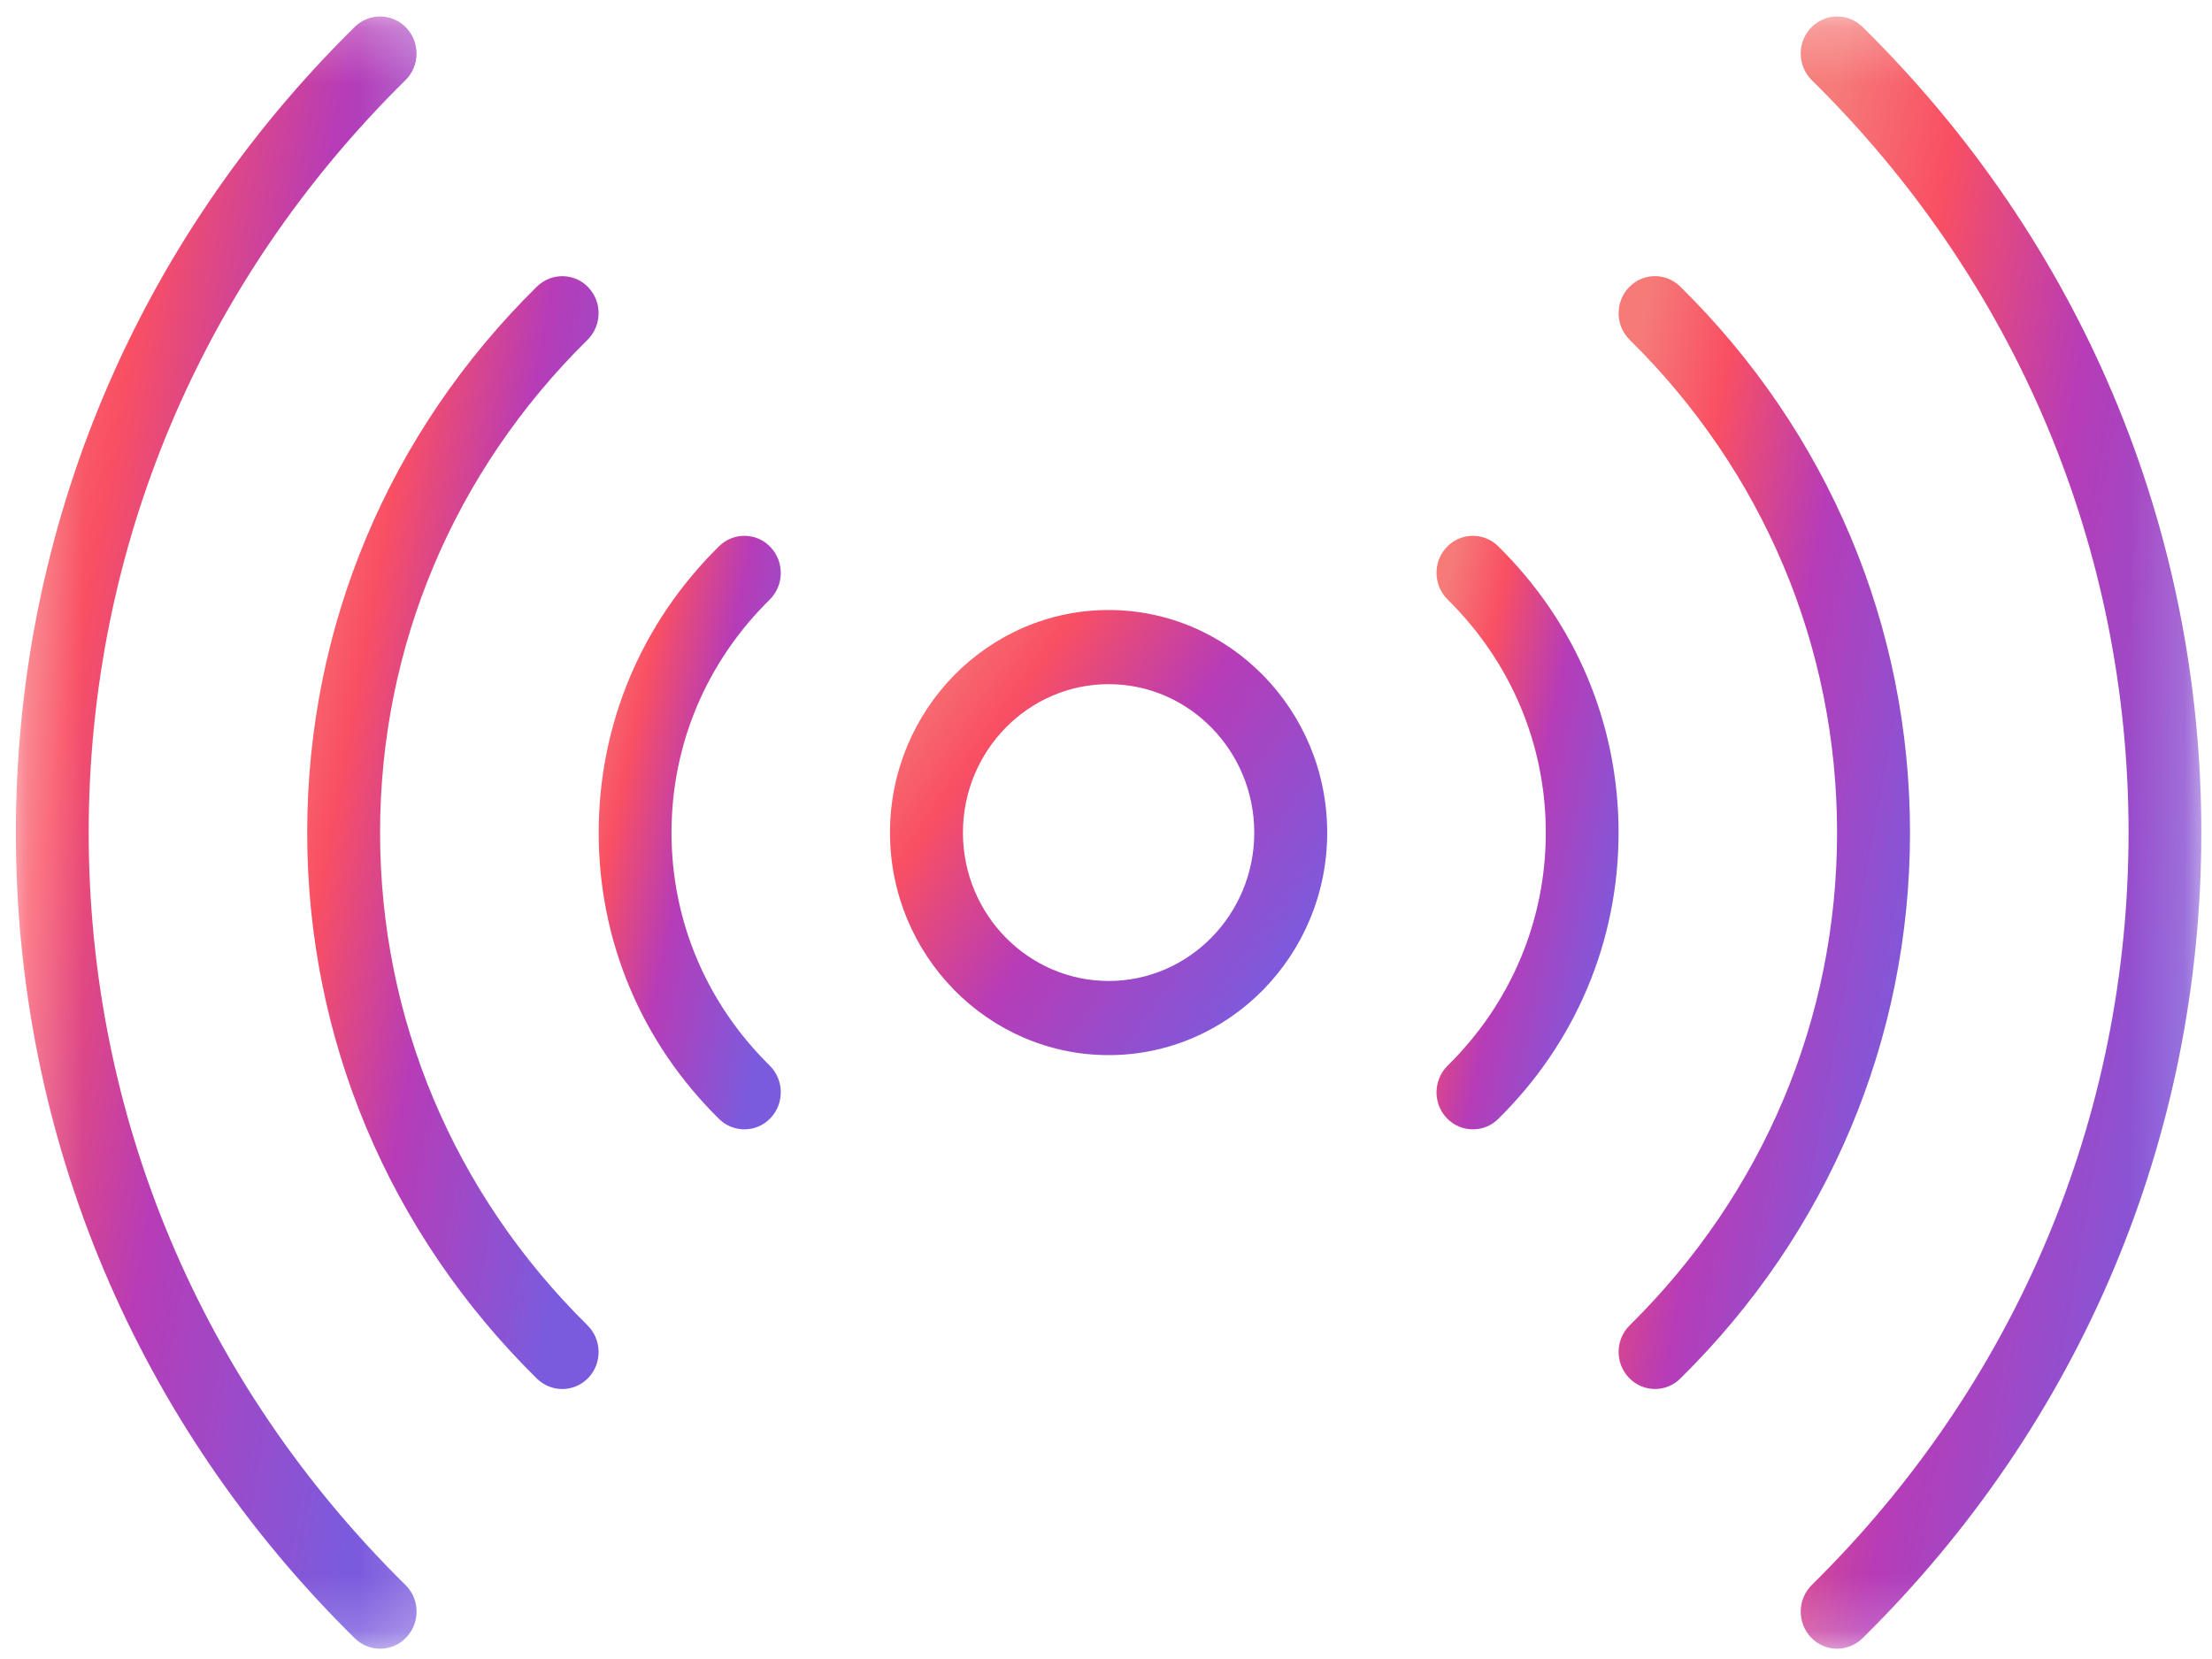 <svg width="40" height="30" viewBox="0 0 40 30" fill="none" xmlns="http://www.w3.org/2000/svg">
<g clip-path="url(#clip0_997_5431)">
<path d="M20.048 19.08C22.226 19.08 24 17.275 24 15.057C24 12.837 22.226 11.031 20.048 11.031C17.868 11.031 16.094 12.837 16.094 15.057C16.094 17.275 17.868 19.08 20.048 19.08ZM20.048 12.372C21.5 12.372 22.681 13.577 22.681 15.057C22.681 16.535 21.5 17.739 20.048 17.739C18.594 17.739 17.413 16.535 17.413 15.057C17.413 13.577 18.594 12.372 20.048 12.372Z" fill="url(#paint0_linear_997_5431)"/>
<mask id="mask0_997_5431" style="mask-type:luminance" maskUnits="userSpaceOnUse" x="0" y="0" width="8" height="30">
<path d="M0.256 0.23H7.837V29.814H0.256V0.23Z" fill="white"/>
</mask>
<g mask="url(#mask0_997_5431)">
<path d="M6.874 29.814C7.046 29.814 7.218 29.747 7.347 29.61C7.6 29.343 7.594 28.918 7.332 28.661C3.638 25.022 1.604 20.191 1.604 15.057C1.604 9.92 3.638 5.089 7.332 1.45C7.594 1.194 7.6 0.769 7.347 0.502C7.096 0.237 6.679 0.228 6.415 0.486C2.463 4.38 0.287 9.553 0.287 15.057C0.287 20.558 2.463 25.732 6.415 29.625C6.544 29.751 6.709 29.814 6.874 29.814Z" fill="url(#paint1_linear_997_5431)"/>
</g>
<path d="M9.708 24.929C9.837 25.055 10.001 25.118 10.166 25.118C10.338 25.118 10.51 25.05 10.641 24.914C10.892 24.647 10.885 24.224 10.623 23.965C8.205 21.58 6.873 18.416 6.873 15.057C6.873 11.695 8.205 8.531 10.623 6.146C10.885 5.888 10.892 5.465 10.641 5.198C10.387 4.931 9.97 4.927 9.708 5.183C7.03 7.822 5.555 11.329 5.555 15.057C5.555 18.783 7.03 22.29 9.708 24.929Z" fill="url(#paint2_linear_997_5431)"/>
<path d="M13.004 20.235C13.131 20.361 13.296 20.422 13.461 20.422C13.633 20.422 13.805 20.354 13.934 20.218C14.187 19.951 14.179 19.528 13.919 19.269C12.774 18.143 12.143 16.648 12.143 15.057C12.143 13.464 12.774 11.969 13.919 10.843C14.179 10.585 14.187 10.161 13.934 9.894C13.683 9.627 13.264 9.621 13.004 9.877C11.599 11.259 10.826 13.098 10.826 15.057C10.826 17.015 11.599 18.853 13.004 20.235Z" fill="url(#paint3_linear_997_5431)"/>
<mask id="mask1_997_5431" style="mask-type:luminance" maskUnits="userSpaceOnUse" x="32" y="0" width="8" height="30">
<path d="M32.027 0.23H39.841V29.814H32.027V0.23Z" fill="white"/>
</mask>
<g mask="url(#mask1_997_5431)">
<path d="M32.748 0.502C32.494 0.769 32.503 1.194 32.763 1.45C36.457 5.089 38.491 9.92 38.491 15.057C38.491 20.191 36.457 25.022 32.763 28.661C32.503 28.918 32.494 29.343 32.748 29.61C32.877 29.747 33.048 29.814 33.22 29.814C33.386 29.814 33.551 29.751 33.68 29.625C37.632 25.732 39.807 20.558 39.807 15.057C39.807 9.553 37.632 4.38 33.68 0.486C33.418 0.228 33.001 0.237 32.748 0.502Z" fill="url(#paint4_linear_997_5431)"/>
</g>
<path d="M33.22 15.057C33.22 18.416 31.889 21.58 29.471 23.965C29.208 24.223 29.202 24.647 29.455 24.913C29.584 25.05 29.756 25.117 29.928 25.117C30.093 25.117 30.259 25.055 30.385 24.929C33.064 22.29 34.539 18.783 34.539 15.057C34.539 11.328 33.064 7.822 30.385 5.183C30.123 4.924 29.709 4.931 29.455 5.198C29.202 5.465 29.208 5.888 29.471 6.146C31.889 8.531 33.22 11.695 33.22 15.057Z" fill="url(#paint5_linear_997_5431)"/>
<path d="M26.161 20.218C26.29 20.354 26.462 20.422 26.636 20.422C26.799 20.422 26.965 20.361 27.091 20.235C28.496 18.853 29.269 17.015 29.269 15.057C29.269 13.098 28.496 11.259 27.091 9.877C26.831 9.621 26.413 9.627 26.161 9.894C25.908 10.161 25.917 10.585 26.179 10.843C27.321 11.969 27.953 13.464 27.953 15.057C27.953 16.648 27.321 18.143 26.179 19.269C25.917 19.528 25.908 19.951 26.161 20.218Z" fill="url(#paint6_linear_997_5431)"/>
</g>
<defs>
<linearGradient id="paint0_linear_997_5431" x1="16.527" y1="11.707" x2="23.872" y2="16.744" gradientUnits="userSpaceOnUse">
<stop offset="0.004" stop-color="#F57A78"/>
<stop offset="0.229" stop-color="#F94F63"/>
<stop offset="0.539" stop-color="#B73CB7"/>
<stop offset="1" stop-color="#7B5BDD"/>
</linearGradient>
<linearGradient id="paint1_linear_997_5431" x1="0.684" y1="2.776" x2="10.299" y2="4.424" gradientUnits="userSpaceOnUse">
<stop offset="0.004" stop-color="#F57A78"/>
<stop offset="0.229" stop-color="#F94F63"/>
<stop offset="0.539" stop-color="#B73CB7"/>
<stop offset="1" stop-color="#7B5BDD"/>
</linearGradient>
<linearGradient id="paint2_linear_997_5431" x1="5.843" y1="6.684" x2="12.809" y2="7.957" gradientUnits="userSpaceOnUse">
<stop offset="0.004" stop-color="#F57A78"/>
<stop offset="0.229" stop-color="#F94F63"/>
<stop offset="0.539" stop-color="#B73CB7"/>
<stop offset="1" stop-color="#7B5BDD"/>
</linearGradient>
<linearGradient id="paint3_linear_997_5431" x1="11.007" y1="10.591" x2="15.307" y2="11.512" gradientUnits="userSpaceOnUse">
<stop offset="0.004" stop-color="#F57A78"/>
<stop offset="0.229" stop-color="#F94F63"/>
<stop offset="0.539" stop-color="#B73CB7"/>
<stop offset="1" stop-color="#7B5BDD"/>
</linearGradient>
<linearGradient id="paint4_linear_997_5431" x1="32.959" y1="2.776" x2="42.573" y2="4.424" gradientUnits="userSpaceOnUse">
<stop offset="0.004" stop-color="#F57A78"/>
<stop offset="0.229" stop-color="#F94F63"/>
<stop offset="0.539" stop-color="#B73CB7"/>
<stop offset="1" stop-color="#7B5BDD"/>
</linearGradient>
<linearGradient id="paint5_linear_997_5431" x1="29.558" y1="6.683" x2="36.523" y2="7.956" gradientUnits="userSpaceOnUse">
<stop offset="0.004" stop-color="#F57A78"/>
<stop offset="0.229" stop-color="#F94F63"/>
<stop offset="0.539" stop-color="#B73CB7"/>
<stop offset="1" stop-color="#7B5BDD"/>
</linearGradient>
<linearGradient id="paint6_linear_997_5431" x1="26.157" y1="10.591" x2="30.457" y2="11.512" gradientUnits="userSpaceOnUse">
<stop offset="0.004" stop-color="#F57A78"/>
<stop offset="0.229" stop-color="#F94F63"/>
<stop offset="0.539" stop-color="#B73CB7"/>
<stop offset="1" stop-color="#7B5BDD"/>
</linearGradient>
<clipPath id="clip0_997_5431">
<rect width="40" height="30" fill="white"/>
</clipPath>
</defs>
</svg>

